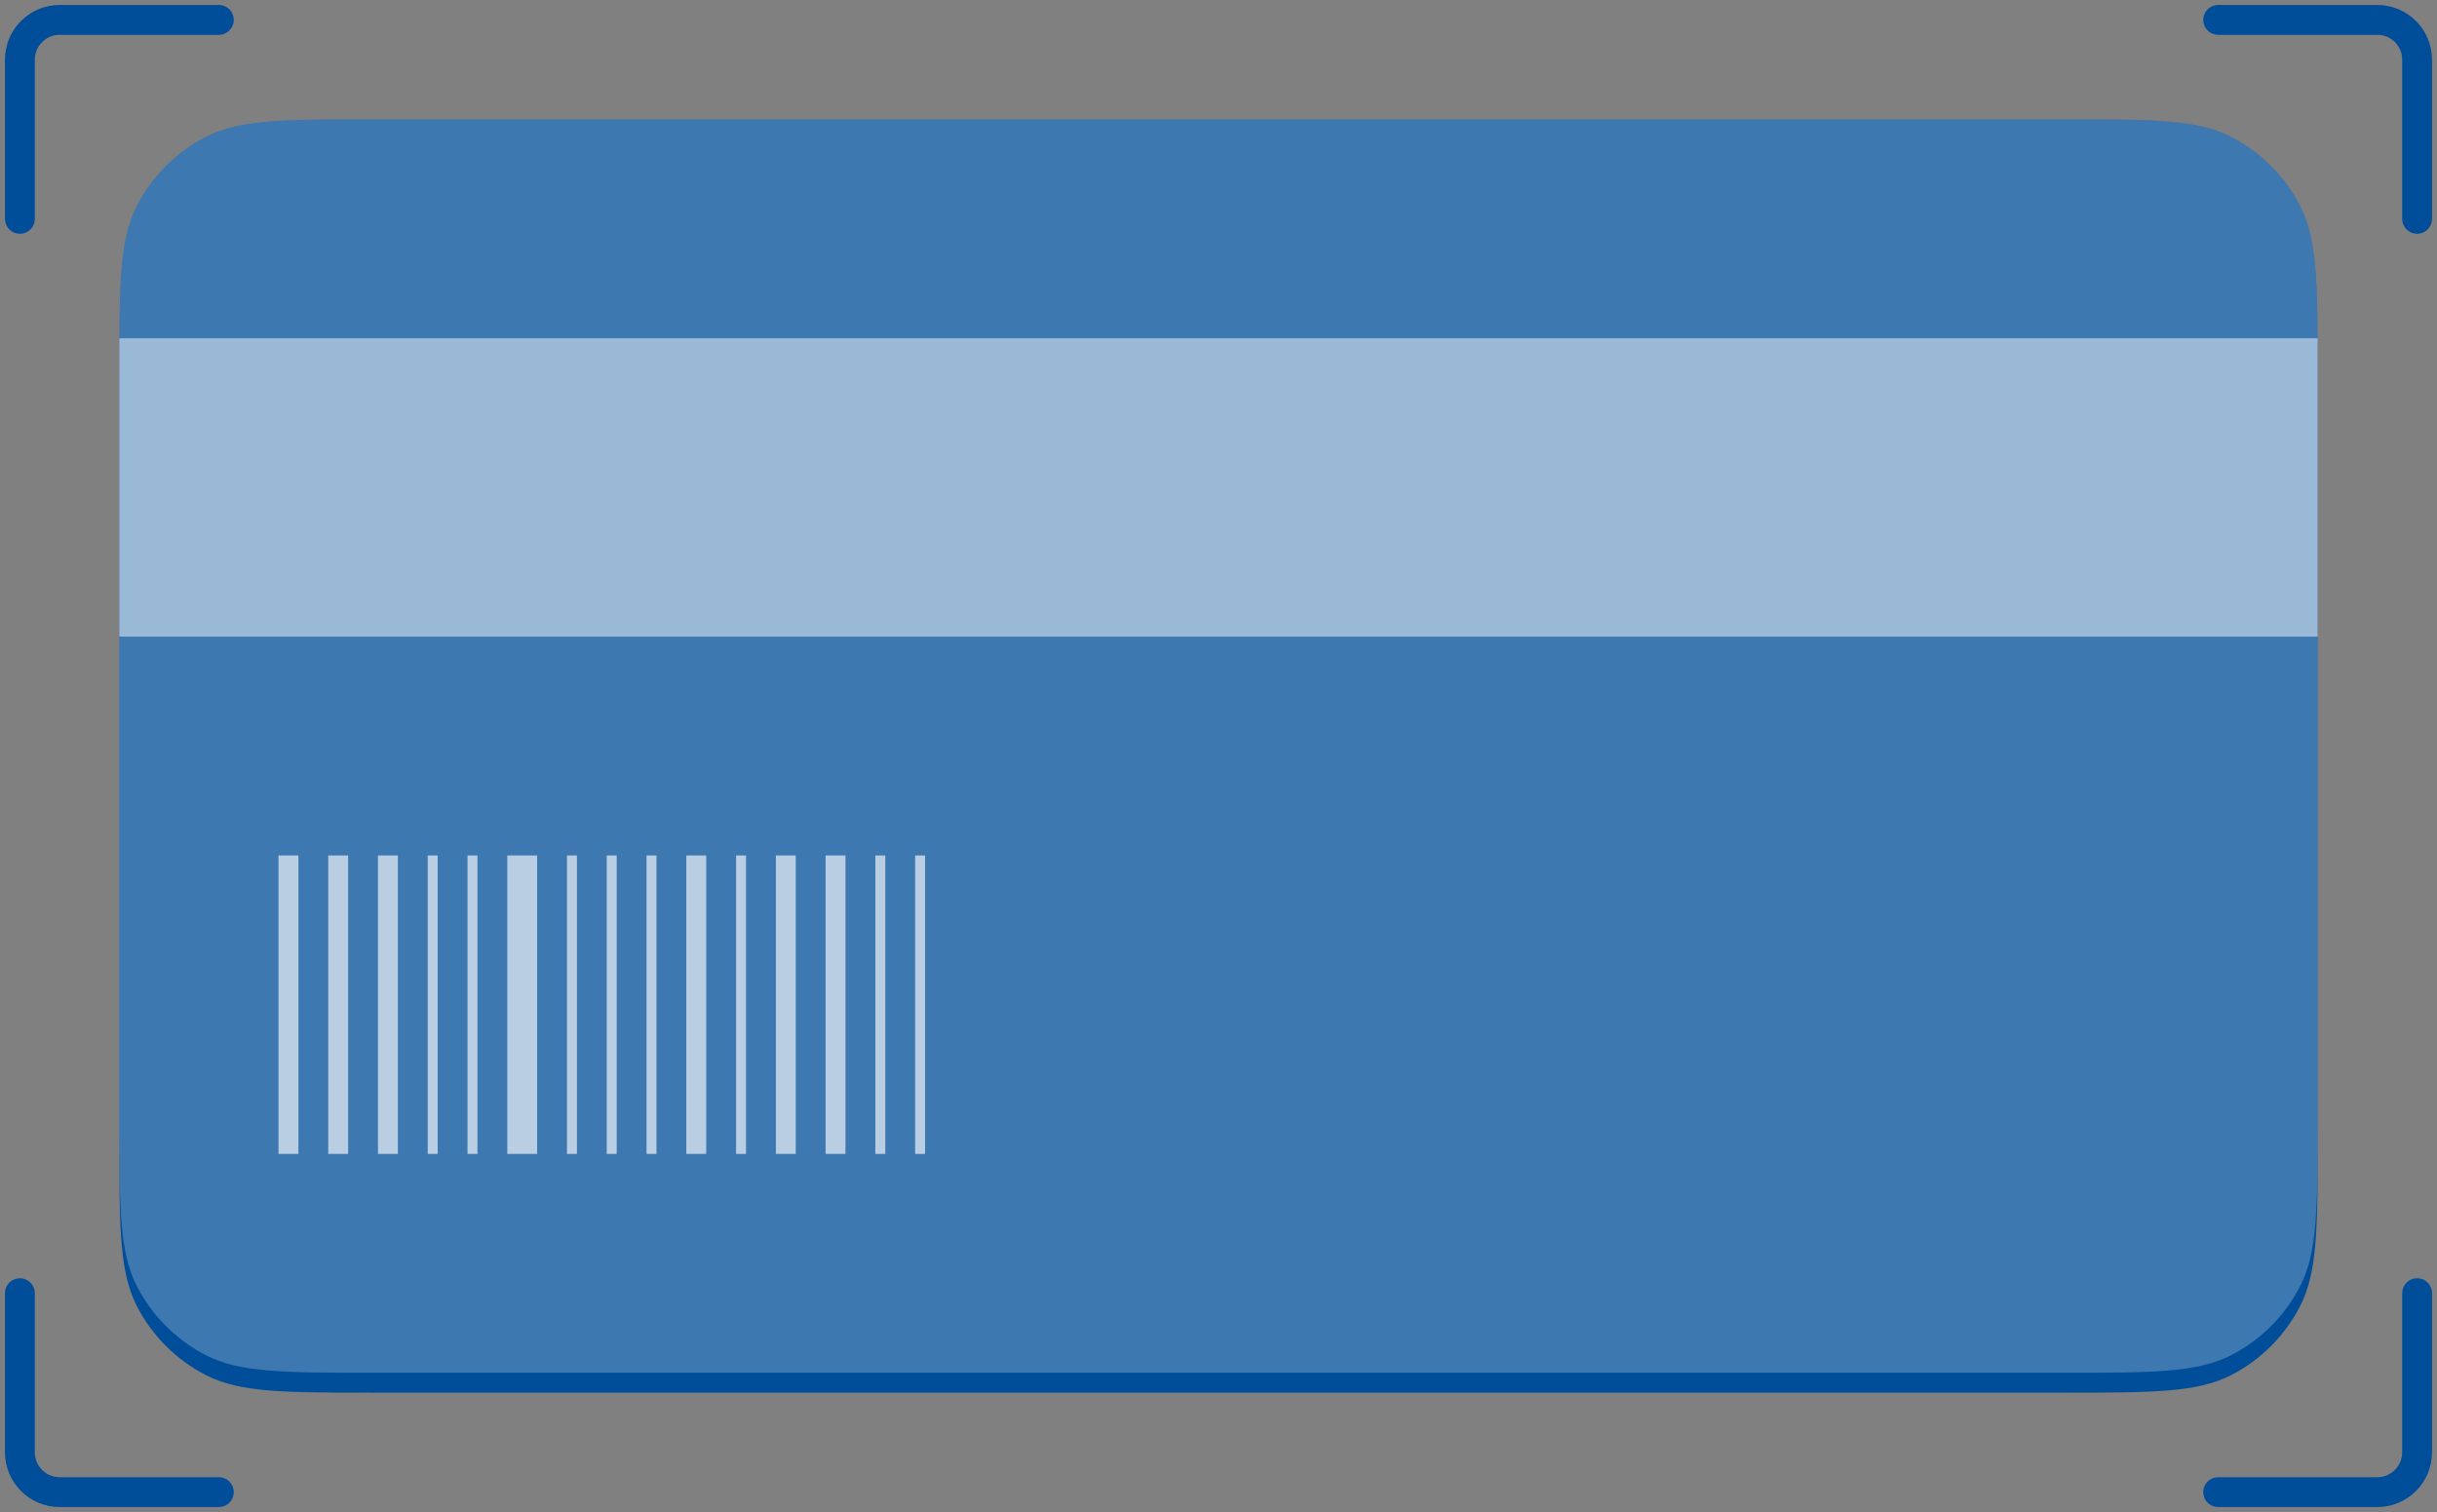 <svg width="245" height="152" viewBox="0 0 245 152" fill="none" xmlns="http://www.w3.org/2000/svg">
<rect x="0" y="0" width="245" height="152" fill="#808080" stroke="none"/>
<path d="M12 37.6C12 28.639 12 24.159 13.744 20.736C15.278 17.726 17.726 15.278 20.736 13.744C24.159 12 28.639 12 37.6 12H207.4C216.361 12 220.841 12 224.264 13.744C227.274 15.278 229.722 17.726 231.256 20.736C233 24.159 233 28.639 233 37.6V114.4C233 123.361 233 127.841 231.256 131.264C229.722 134.274 227.274 136.722 224.264 138.256C220.841 140 216.361 140 207.4 140H37.6C28.639 140 24.159 140 20.736 138.256C17.726 136.722 15.278 134.274 13.744 131.264C12 127.841 12 123.361 12 114.4V37.6Z" fill="#004D99"/>
<path d="M12 37.6C12 28.639 12 24.159 13.744 20.736C15.278 17.726 17.726 15.278 20.736 13.744C24.159 12 28.639 12 37.6 12H207.4C216.361 12 220.841 12 224.264 13.744C227.274 15.278 229.722 17.726 231.256 20.736C233 24.159 233 28.639 233 37.6V112.4C233 121.361 233 125.841 231.256 129.264C229.722 132.274 227.274 134.722 224.264 136.256C220.841 138 216.361 138 207.4 138H37.6C28.639 138 24.159 138 20.736 136.256C17.726 134.722 15.278 132.274 13.744 129.264C12 125.841 12 121.361 12 112.4V37.6Z" fill="white" fill-opacity="0.24"/>
<path d="M2 22V6C2 3.791 3.791 2 6 2H22" stroke="#004D99" stroke-width="3" stroke-linecap="round"/>
<path d="M223 2L239 2C241.209 2 243 3.791 243 6L243 22" stroke="#004D99" stroke-width="3" stroke-linecap="round"/>
<path d="M243 130L243 146C243 148.209 241.209 150 239 150L223 150" stroke="#004D99" stroke-width="3" stroke-linecap="round"/>
<path d="M22 150L6 150C3.791 150 2 148.209 2 146L2 130" stroke="#004D99" stroke-width="3" stroke-linecap="round"/>
<rect x="12" y="34" width="221" height="30" fill="white" fill-opacity="0.48"/>
<rect x="28" y="86" width="2" height="30" fill="white" fill-opacity="0.64"/>
<rect x="33" y="86" width="2" height="30" fill="white" fill-opacity="0.64"/>
<rect x="38" y="86" width="2" height="30" fill="white" fill-opacity="0.64"/>
<rect x="43" y="86" width="1" height="30" fill="white" fill-opacity="0.64"/>
<rect x="47" y="86" width="1" height="30" fill="white" fill-opacity="0.64"/>
<rect x="51" y="86" width="3" height="30" fill="white" fill-opacity="0.64"/>
<rect x="57" y="86" width="1" height="30" fill="white" fill-opacity="0.64"/>
<rect x="61" y="86" width="1" height="30" fill="white" fill-opacity="0.64"/>
<rect x="65" y="86" width="1" height="30" fill="white" fill-opacity="0.64"/>
<rect x="69" y="86" width="2" height="30" fill="white" fill-opacity="0.64"/>
<rect x="74" y="86" width="1" height="30" fill="white" fill-opacity="0.64"/>
<rect x="78" y="86" width="2" height="30" fill="white" fill-opacity="0.64"/>
<rect x="83" y="86" width="2" height="30" fill="white" fill-opacity="0.64"/>
<rect x="88" y="86" width="1" height="30" fill="white" fill-opacity="0.64"/>
<rect x="92" y="86" width="1" height="30" fill="white" fill-opacity="0.64"/>
</svg>
